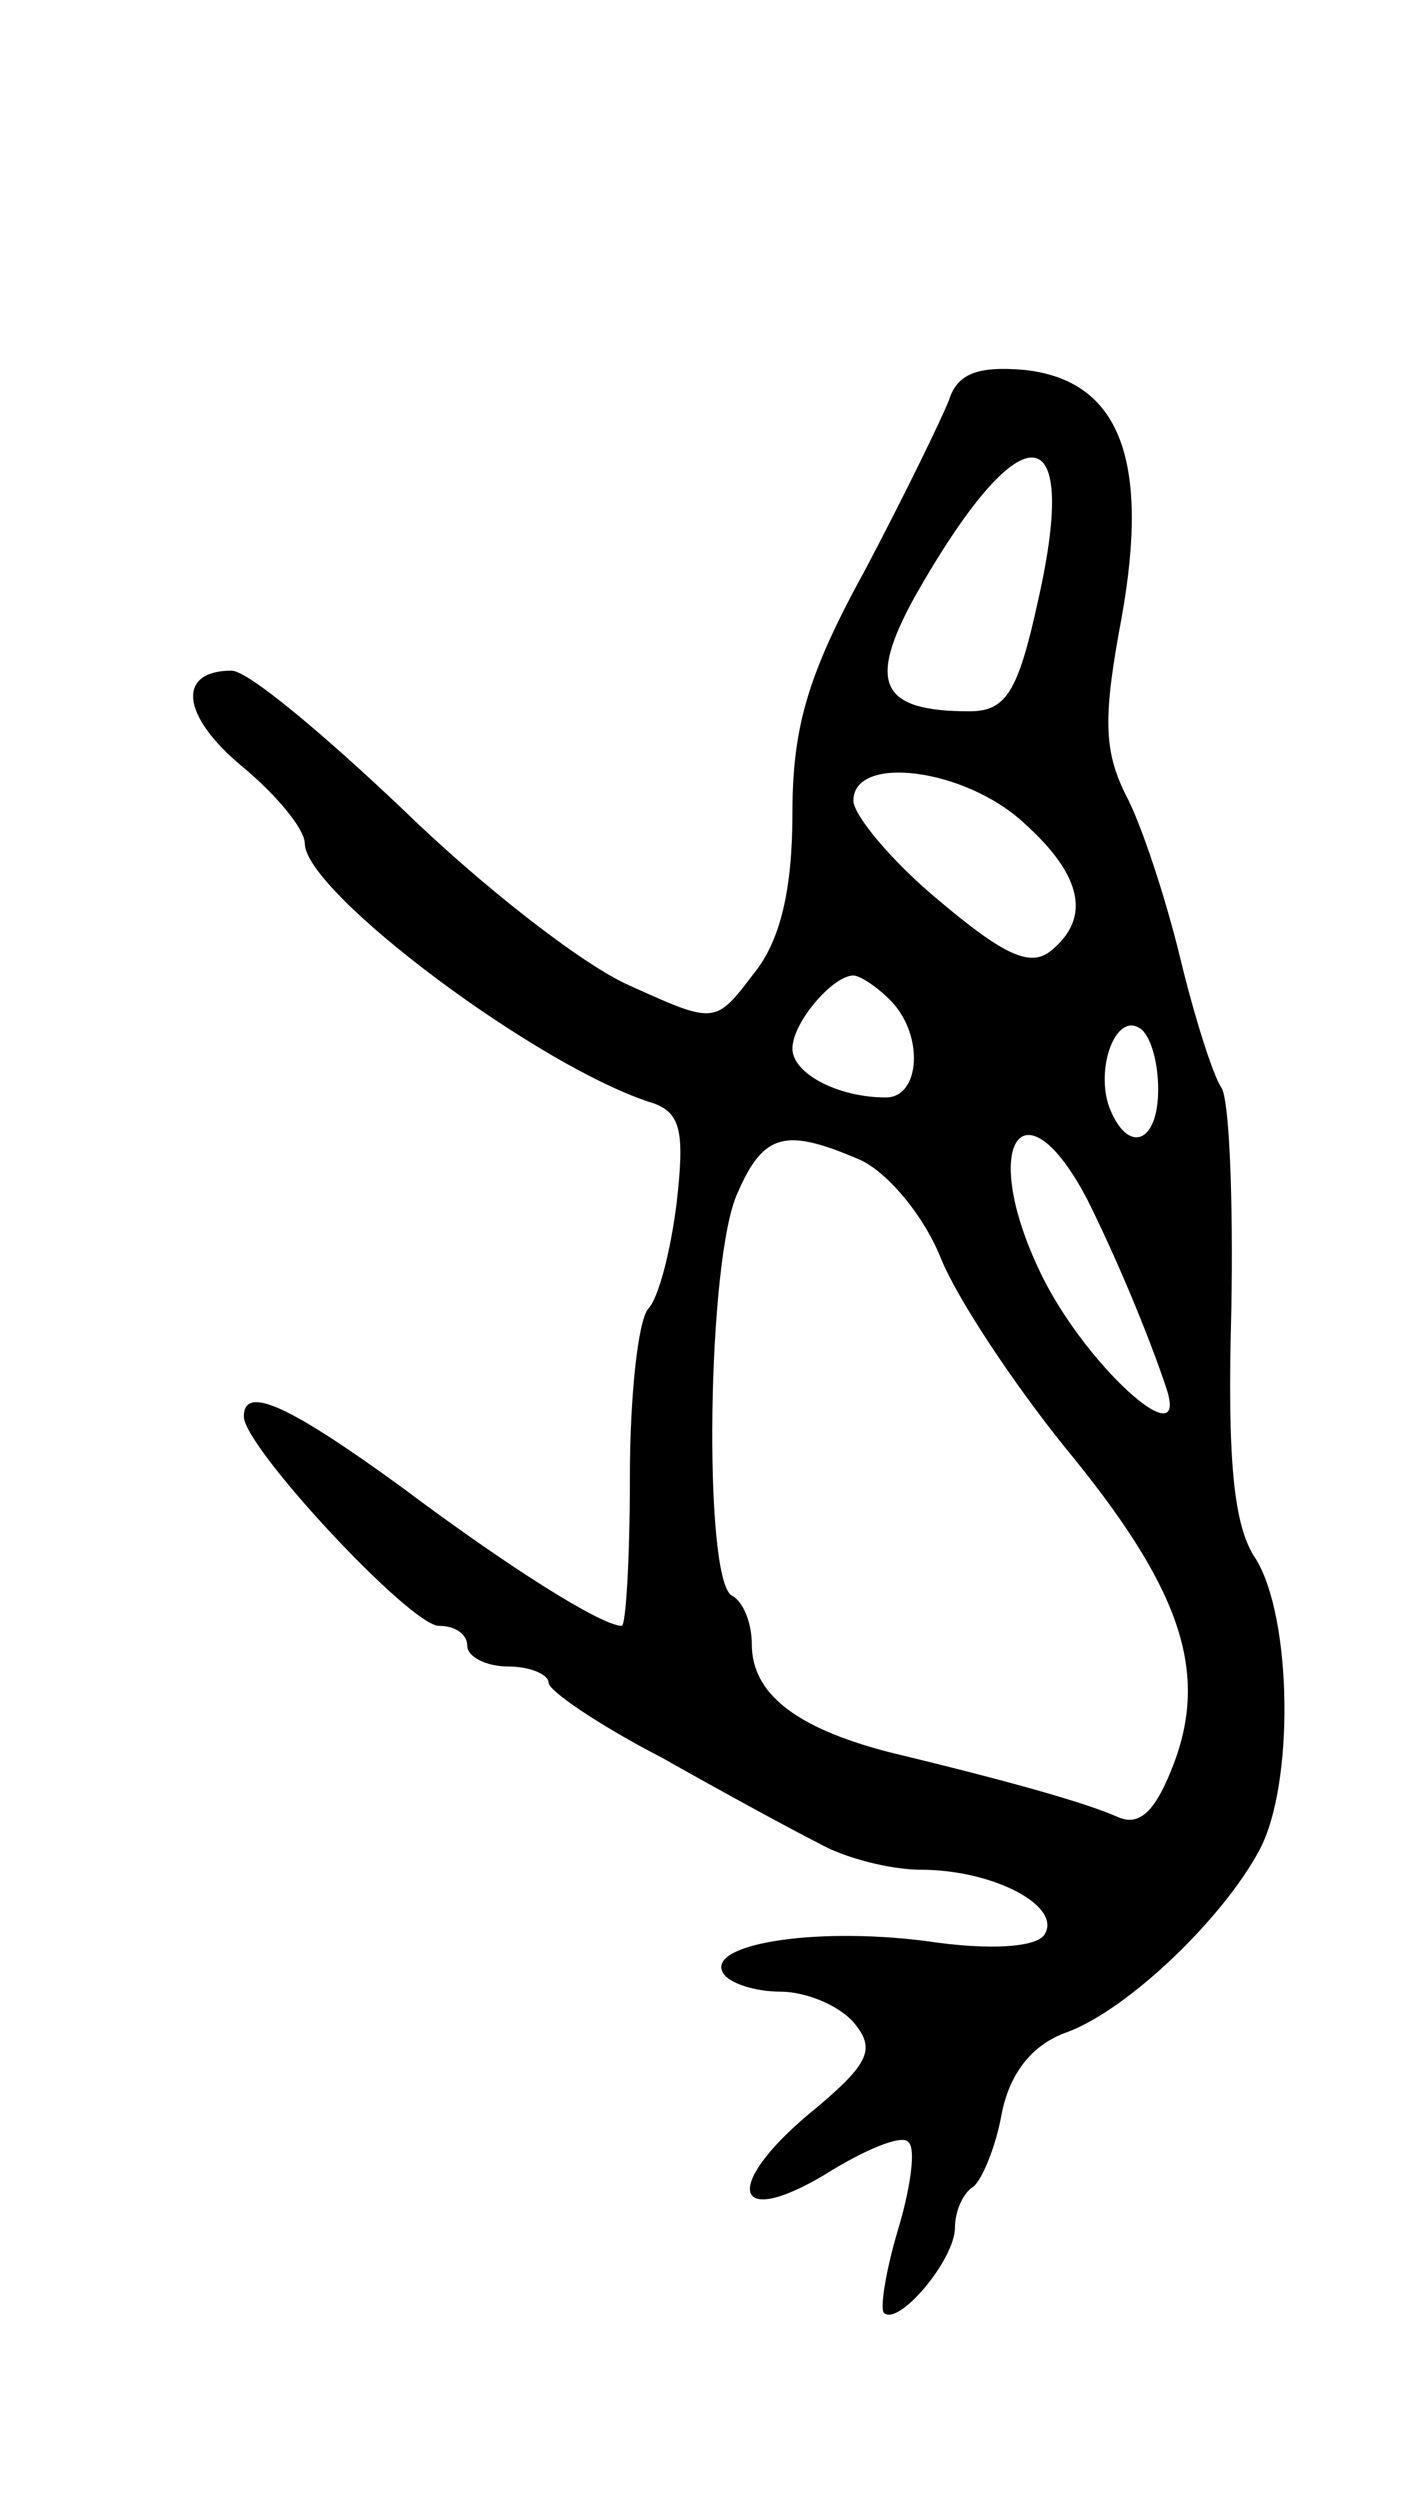 <svg version="1.0" xmlns="http://www.w3.org/2000/svg"
 width="69pt" height="123pt" viewBox="0 0 69 123"
 preserveAspectRatio="xMidYMid meet">
<g transform="translate(0,123) scale(0.1,-0.1)"
fill="#000000" stroke="none">
<path d="M467 1033 c-4 -10 -22 -47 -41 -83 -28 -51 -36 -77 -36 -120 0 -38
-6 -63 -19 -79 -19 -25 -19 -25 -61 -6 -23 10 -73 49 -112 87 -39 37 -76 68
-84 68 -27 0 -25 -22 5 -47 17 -14 31 -31 31 -38 0 -24 116 -111 172 -128 13
-5 15 -14 11 -49 -3 -24 -9 -47 -14 -52 -5 -6 -9 -43 -9 -83 0 -40 -2 -73 -4
-73 -10 0 -56 29 -108 68 -55 40 -78 51 -78 35 0 -15 82 -103 96 -103 8 0 14
-4 14 -10 0 -5 9 -10 20 -10 11 0 20 -4 20 -8 0 -4 25 -21 56 -37 30 -17 65
-36 77 -42 12 -7 35 -13 50 -13 36 0 70 -18 61 -32 -4 -6 -26 -8 -59 -3 -56 7
-108 -2 -99 -16 3 -5 16 -9 28 -9 13 0 29 -7 36 -15 11 -13 8 -20 -18 -42 -46
-37 -43 -61 4 -33 19 12 38 20 41 16 4 -3 1 -23 -5 -43 -6 -20 -9 -39 -7 -41
7 -7 35 26 35 42 0 8 4 17 9 20 4 3 11 19 14 36 4 20 15 34 32 40 30 11 77 56
95 90 17 32 16 114 -2 143 -11 16 -14 49 -12 122 1 55 -1 105 -5 110 -4 6 -13
34 -20 63 -7 29 -19 66 -27 81 -11 22 -11 39 -2 87 14 78 -1 117 -48 122 -23
2 -33 -2 -37 -15z m44 -98 c-10 -46 -16 -55 -34 -55 -44 0 -50 14 -27 56 52
92 82 92 61 -1z m-7 -110 c29 -26 33 -47 13 -63 -10 -8 -23 -2 -55 25 -23 19
-42 42 -42 49 0 23 55 16 84 -11z m-66 -87 c17 -17 15 -48 -2 -48 -24 0 -46
12 -46 24 0 13 20 36 30 36 3 0 11 -5 18 -12z m132 -44 c0 -27 -15 -32 -24 -9
-7 19 3 47 15 39 5 -3 9 -16 9 -30z m-146 -35 c14 -7 31 -28 39 -48 8 -20 36
-62 61 -93 56 -68 71 -109 54 -155 -9 -24 -17 -32 -28 -27 -16 7 -51 17 -113
32 -46 12 -67 29 -67 53 0 10 -4 21 -10 24 -14 9 -12 166 3 198 13 30 24 32
61 16z m111 -19 c14 -28 30 -66 39 -93 12 -36 -42 13 -63 59 -29 62 -7 93 24
34z"/>
</g>
</svg>
